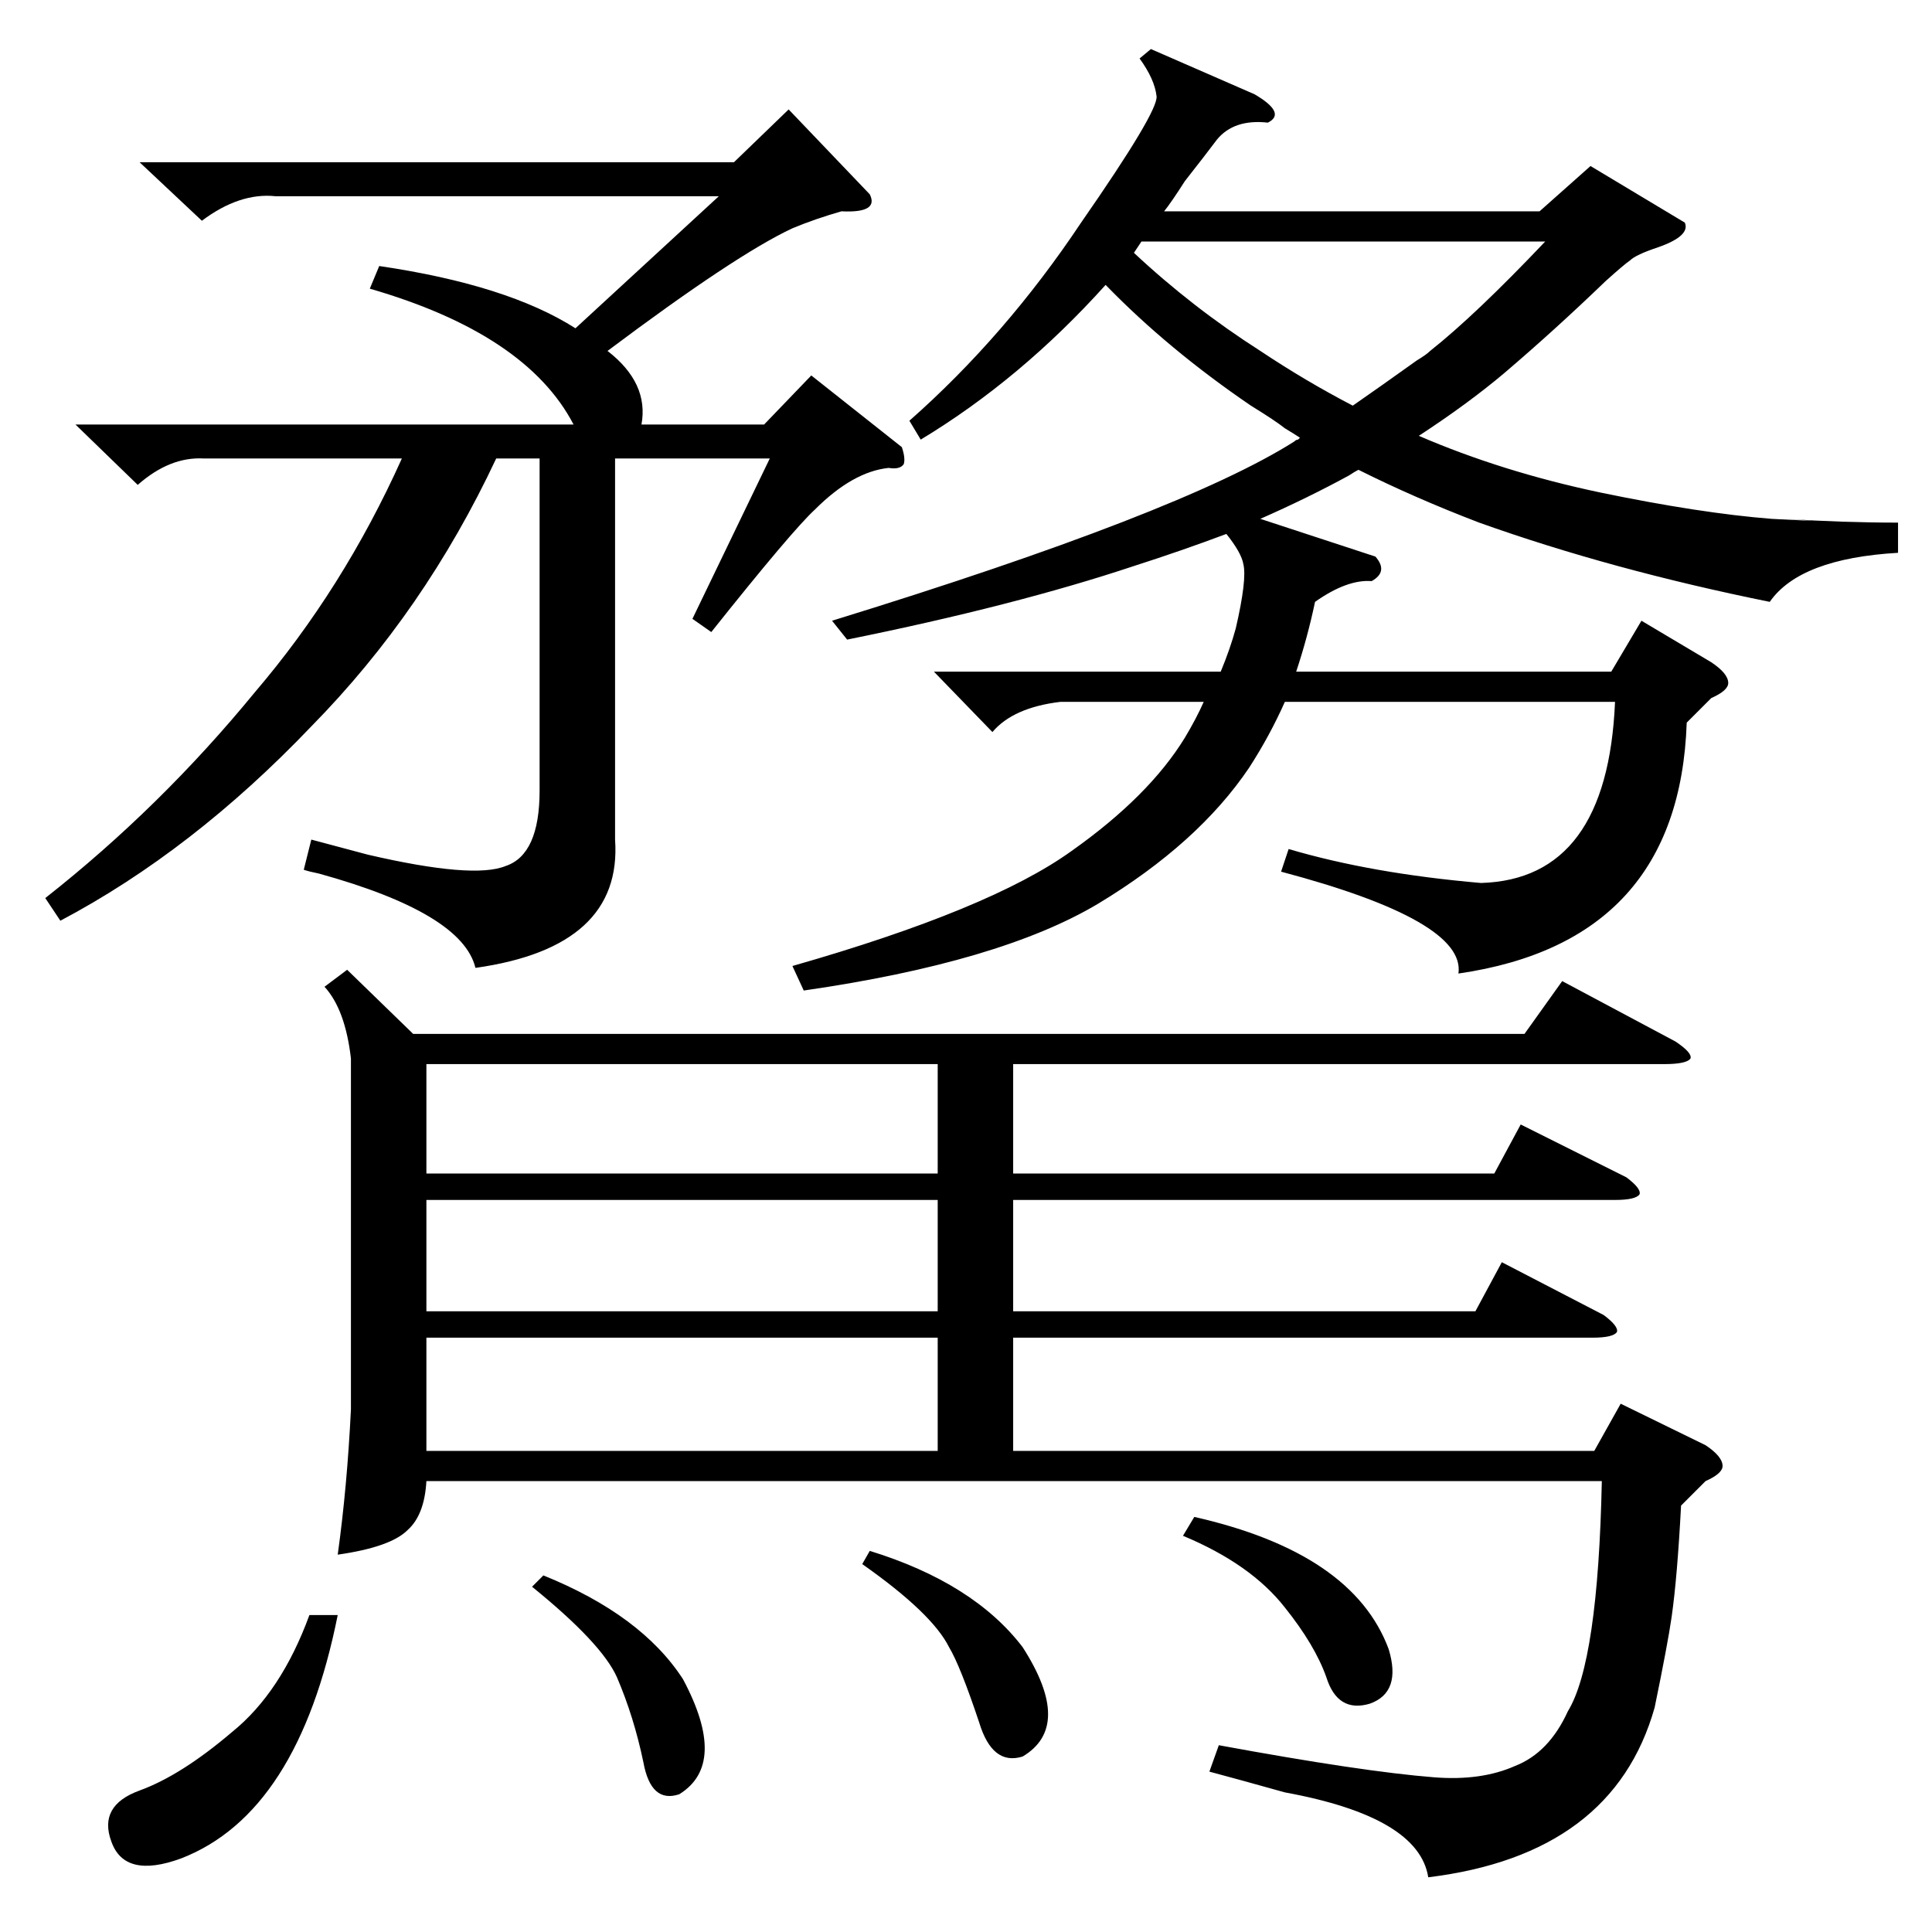 <?xml version="1.0" standalone="no"?>
<!DOCTYPE svg PUBLIC "-//W3C//DTD SVG 1.1//EN" "http://www.w3.org/Graphics/SVG/1.1/DTD/svg11.dtd" >
<svg xmlns="http://www.w3.org/2000/svg" xmlns:xlink="http://www.w3.org/1999/xlink" version="1.1" viewBox="0 -205 1024 1024">
  <g transform="matrix(1 0 0 -1 0 819)">
   <path fill="currentColor"
d="M184 510l35 -34h589l20 28l60 -32q9 -6 8 -9q-2 -3 -14 -3h-345v-58h255l14 26l56 -28q8 -6 7 -9q-2 -3 -13 -3h-319v-59h245l14 26l54 -28q8 -6 7 -9q-2 -3 -13 -3h-307v-60h308l14 25l45 -22q9 -6 9 -11q0 -4 -9 -8l-13 -13q-2 -38 -5 -59q-2 -14 -9 -48
q-22 -78 -120 -90q-5 32 -76 45q-25 7 -40 11l5 14q76 -14 114 -17q25 -2 43 6q18 7 28 29q16 26 18 122h-623q-1 -18 -10 -26q-9 -9 -37 -13q5 36 7 77v186q-3 26 -14 38zM687 668h167l16 27l37 -22q9 -6 9 -11q0 -4 -9 -8l-13 -13q-4 -116 -121 -133q4 28 -94 54l4 12
q44 -13 102 -18q67 2 71 96h-175q-8 -18 -19 -35q-27 -40 -80 -72q-52 -31 -156 -46l-6 13q105 30 148 61q41 29 60 60q6 10 10 19h-76q-25 -3 -36 -16l-31 32h152q5 12 8 23q6 26 4 34q-1 6 -9 16q-24 -9 -49 -17q-63 -21 -152 -39l-8 10q185 57 245 95q1 1 2 1l1 1
q-3 2 -8 5q-5 4 -18 12q-44 30 -77 64q-45 -50 -98 -82l-6 10q51 45 91 105q41 59 40 67q-1 9 -9 20l6 5l55 -24q17 -10 7 -15q-18 2 -27 -9q-6 -8 -17 -22q-7 -11 -11 -16h199l27 24l50 -30q3 -7 -14 -13q-12 -4 -15 -7q-3 -2 -13 -11q-27 -26 -54 -49q-19 -16 -45 -33
q44 -19 96 -30q53 -11 91 -14q38 -2 7 0q31 -2 60 -2v-16q-52 -3 -68 -26q-84 17 -154 42q-34 13 -64 28q-2 -1 -5 -3q-22 -12 -47 -23l61 -20q7 -8 -2 -13q-13 1 -30 -11q-4 -19 -10 -37zM196 871l5 12q68 -10 104 -33l76 70h-235q-19 2 -39 -13l-33 31h315l29 28l43 -45
q5 -10 -15 -9q-14 -4 -26 -9q-30 -14 -98 -65q22 -17 18 -39h65l25 26l48 -38q2 -6 1 -9q-2 -3 -8 -2q-19 -2 -39 -22q-12 -11 -55 -65l-10 7l41 85h-82v-202q4 -57 -74 -68q-7 29 -83 50q-5 1 -8 2l4 16l30 -8q56 -13 73 -6q18 6 18 40v176h-23q-38 -81 -98 -142
q-63 -66 -133 -103l-8 12q61 48 111 109q47 55 78 124h-105q-18 1 -35 -14l-33 32h264q-25 48 -108 72zM497 315h-271v-60h271v60zM497 388h-271v-59h271v59zM497 460h-271v-58h271v58zM605 896l-4 -6q31 -29 67 -52q24 -16 49 -29q13 9 34 24q5 3 7 5q24 19 61 58h-214z
M164 168h15q-21 -105 -83 -129q-30 -11 -37 9q-7 19 15 27t49 31q26 21 41 62zM627 210l6 10q84 -19 103 -70q7 -23 -10 -29q-17 -5 -23 14q-6 17 -22 37q-18 23 -54 38zM457 195l4 7q55 -17 81 -51q27 -42 0 -58q-16 -5 -23 18q-10 30 -16 40q-9 18 -46 44zM282 183l6 6
q52 -21 74 -55q24 -45 -2 -61q-15 -5 -19 17q-5 24 -14 45q-8 18 -45 48z" />
  </g>

</svg>
